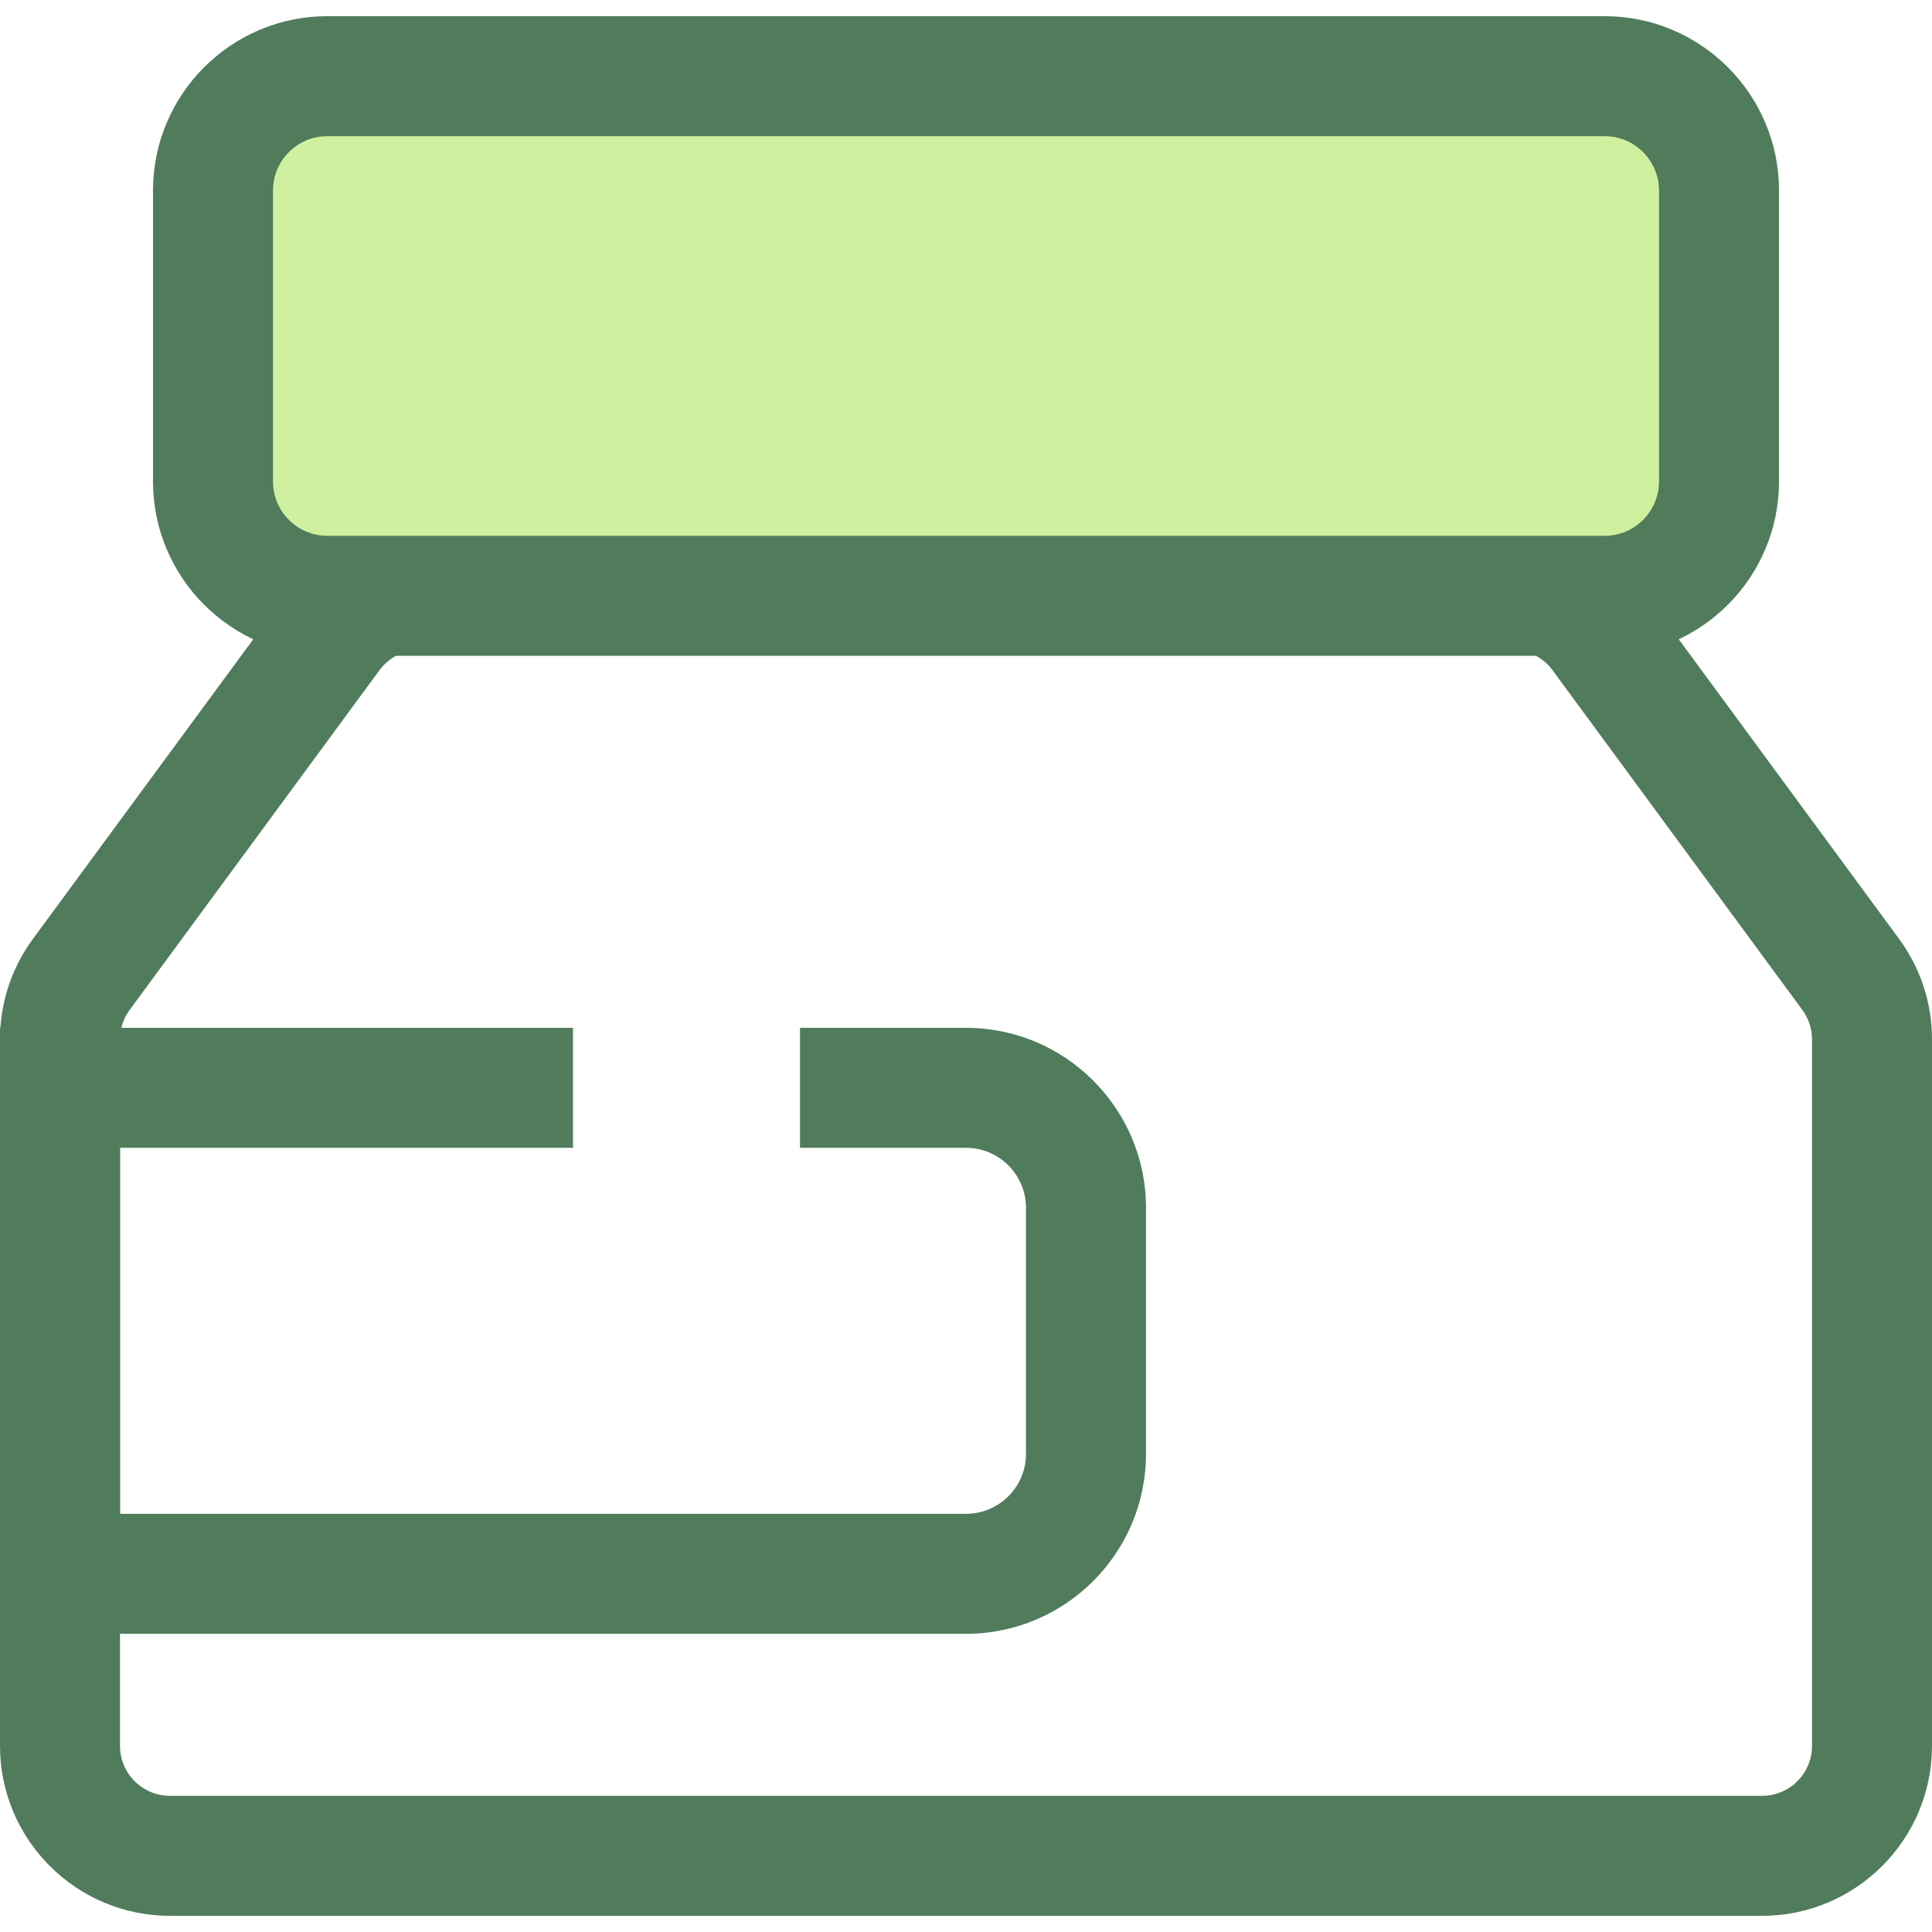 <?xml version="1.0" encoding="iso-8859-1"?>
<!-- Generator: Adobe Illustrator 19.0.0, SVG Export Plug-In . SVG Version: 6.00 Build 0)  -->
<svg version="1.1" id="Layer_1" xmlns="http://www.w3.org/2000/svg" xmlns:xlink="http://www.w3.org/1999/xlink" x="0px" y="0px"
	 viewBox="0 0 512 512" style="enable-background:new 0 0 512 512;" xml:space="preserve">
<path style="fill:#507C5C;" d="M466.977,507.713H45.023C20.197,507.713,0,487.516,0,462.691V275.459
	c0-9.661,3.026-18.884,8.749-26.669l66.199-90.029c8.448-11.493,22.008-18.353,36.272-18.353h289.558
	c14.264,0,27.824,6.86,36.274,18.354l66.197,90.026c5.724,7.787,8.75,17.009,8.75,26.67v187.231
	C512,487.516,491.803,507.713,466.977,507.713z M111.22,172.21c-4.188,0-8.17,2.015-10.65,5.389l-66.199,90.029
	c-1.681,2.285-2.57,4.994-2.57,7.831v187.231c0,7.29,5.931,13.22,13.221,13.22h421.955c7.29,0,13.221-5.929,13.221-13.22V275.459
	c0-2.837-0.889-5.546-2.571-7.834l-66.197-90.026c-2.482-3.376-6.462-5.39-10.652-5.39L111.22,172.21L111.22,172.21z"/>
<path style="fill:#CFF09E;" d="M425.256,157.9H86.744c-16.732,0-30.297-13.565-30.297-30.297V50.484
	c0-16.732,13.565-30.297,30.297-30.297h338.511c16.732,0,30.297,13.565,30.297,30.297v77.118
	C455.553,144.335,441.988,157.9,425.256,157.9z"/>
<g>
	<path style="fill:#507C5C;" d="M425.256,173.8H86.744c-25.474,0-46.198-20.723-46.198-46.198V50.484
		c0-25.474,20.723-46.198,46.198-46.198h338.513c25.474,0,46.198,20.723,46.198,46.198v77.118
		C471.453,153.077,450.73,173.8,425.256,173.8z M86.744,36.088c-7.938,0-14.396,6.459-14.396,14.396v77.118
		c0,7.938,6.459,14.396,14.396,14.396h338.513c7.938,0,14.396-6.459,14.396-14.396V50.484c0-7.938-6.459-14.396-14.396-14.396
		H86.744z"/>
	<path style="fill:#507C5C;" d="M256,432.98H0V272.384h151.851v31.801H31.801v96.994H256c8.768,0,15.901-7.133,15.901-15.901
		v-65.193c0-8.768-7.133-15.901-15.901-15.901h-43.992v-31.801H256c26.303,0,47.702,21.399,47.702,47.702v65.193
		C303.702,411.581,282.303,432.98,256,432.98z"/>
</g>
<g>
</g>
<g>
</g>
<g>
</g>
<g>
</g>
<g>
</g>
<g>
</g>
<g>
</g>
<g>
</g>
<g>
</g>
<g>
</g>
<g>
</g>
<g>
</g>
<g>
</g>
<g>
</g>
<g>
</g>
</svg>
